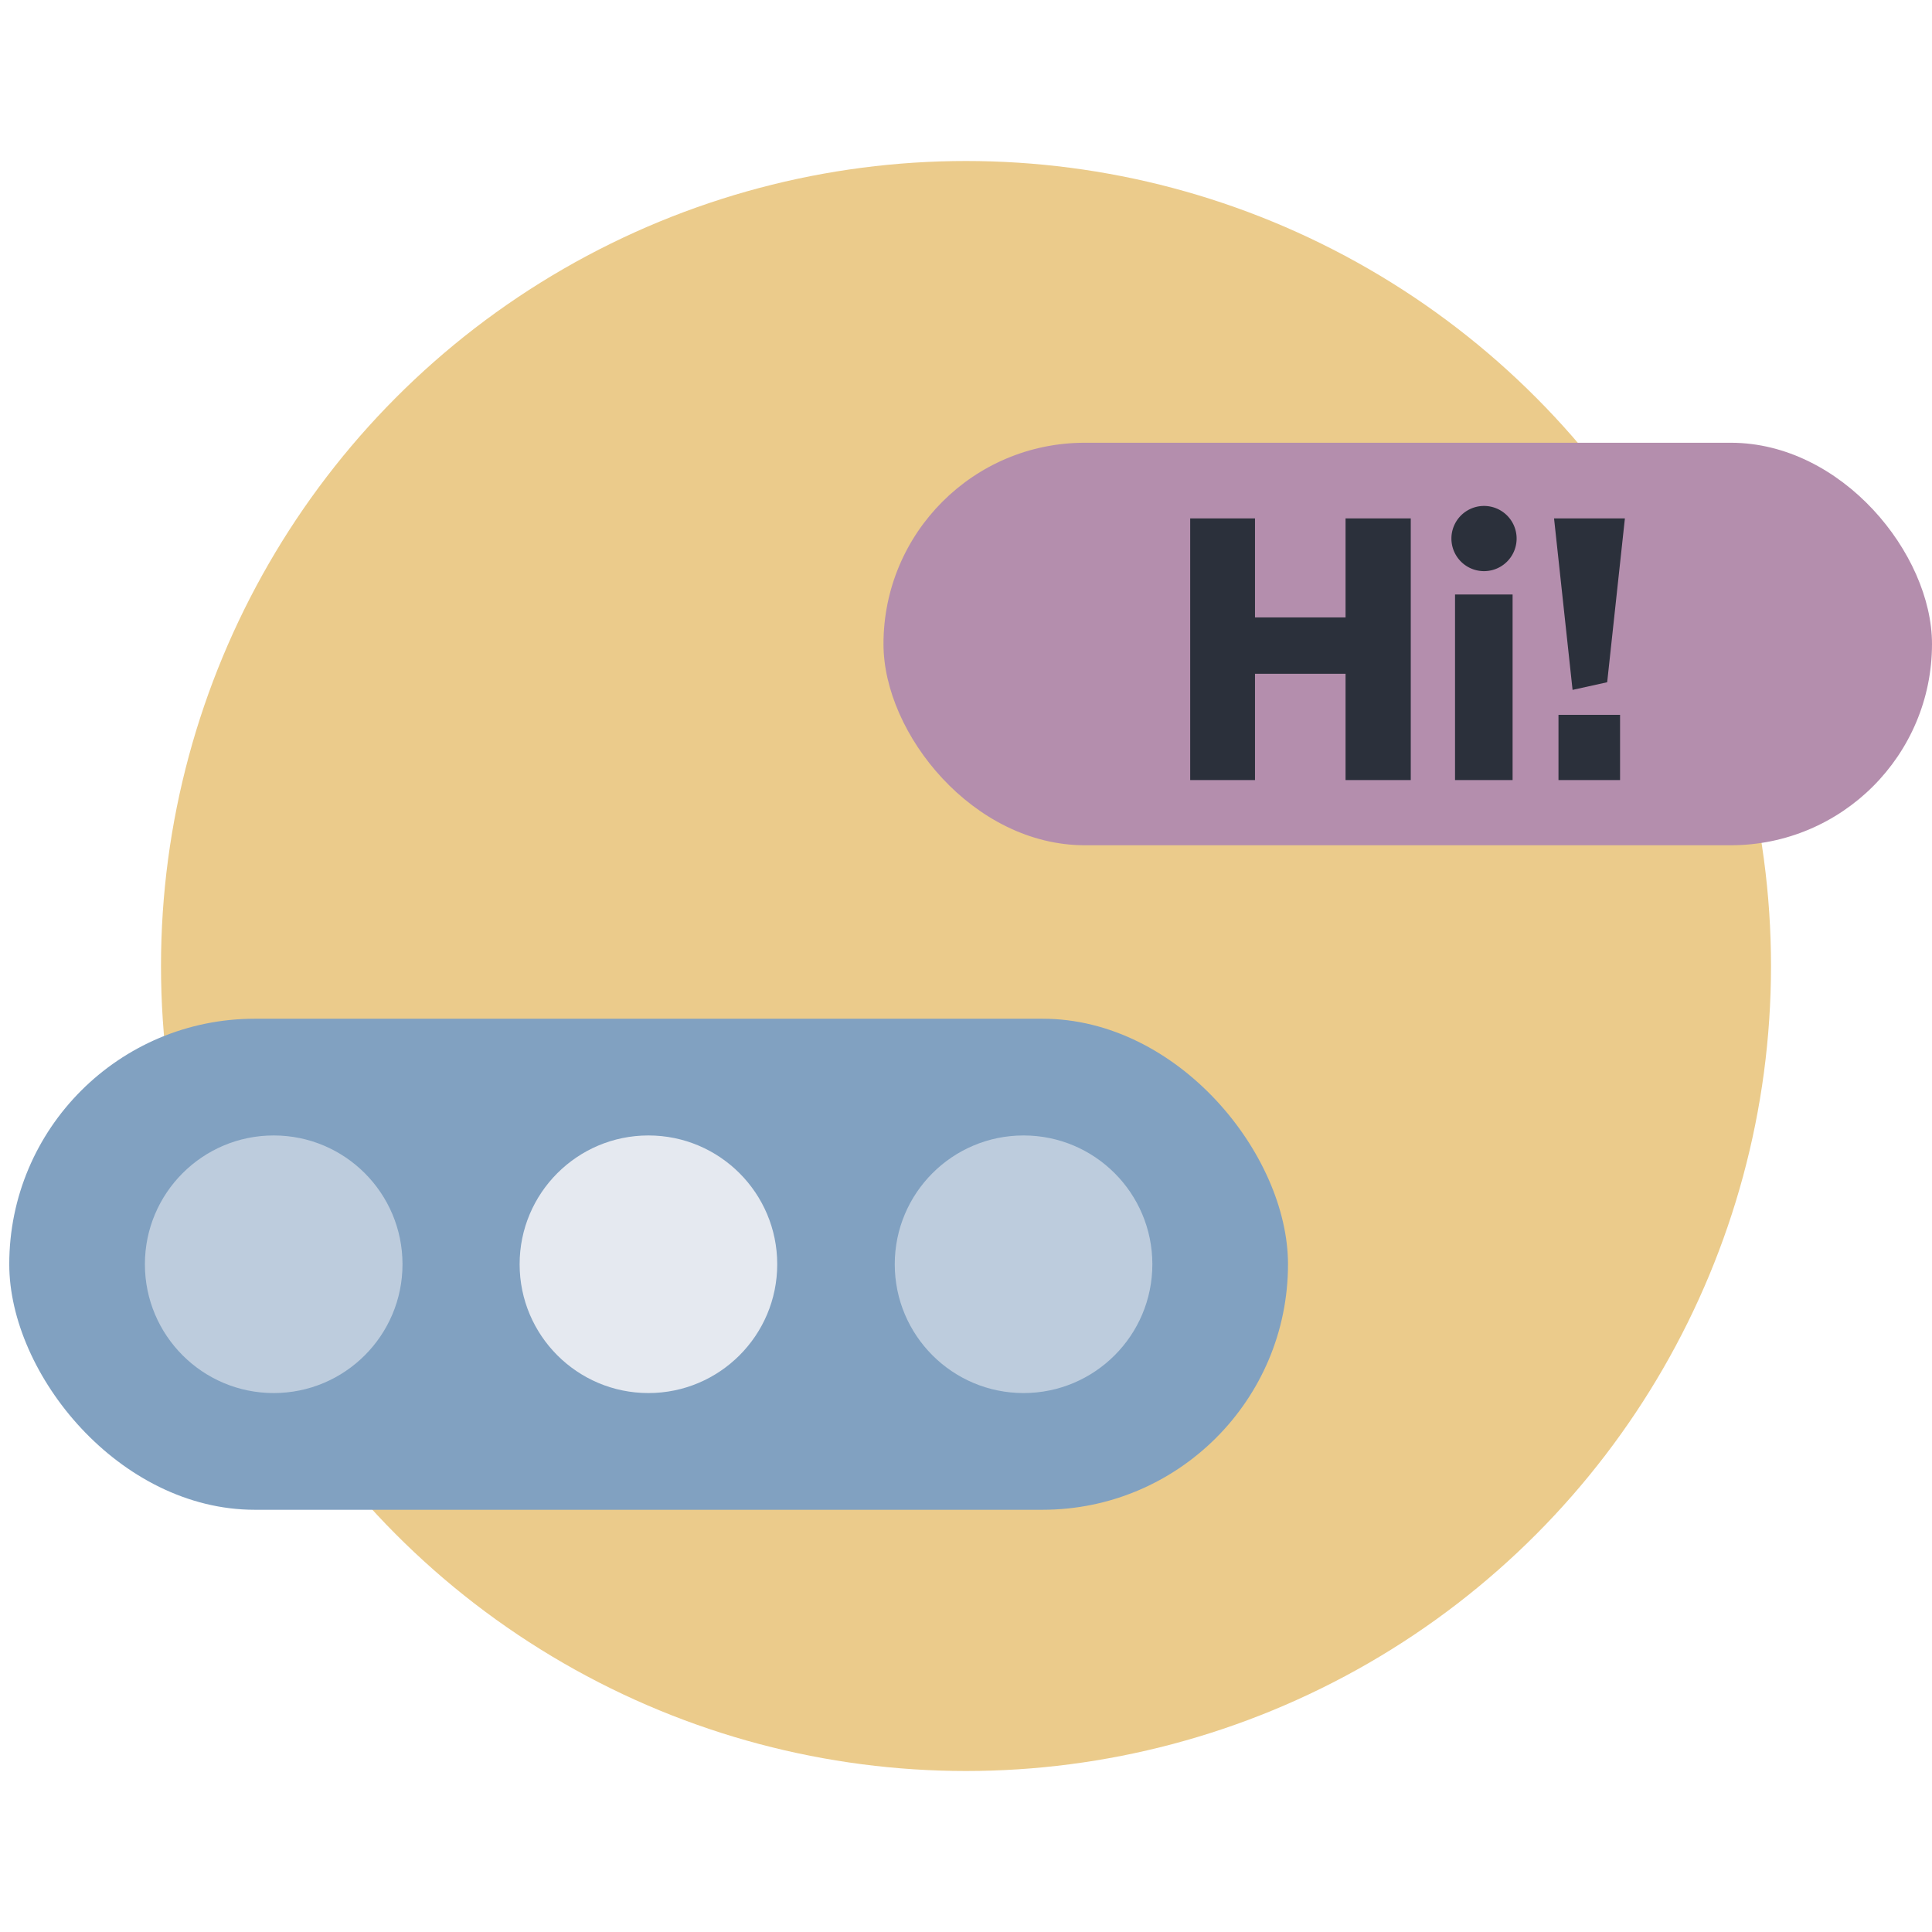 <svg xmlns="http://www.w3.org/2000/svg" viewBox="0 0 48 48">
  <circle fill="#ebcb8b" cx="24" cy="24" r="20" />
  <rect fill="#81a1c1" height="12.2" rx="6.1" width="31.77" x=".23" y="25.31" />
  <circle fill="#e5e9f0" cx="16.11" cy="31.41" r="3.2" />
  <circle fill="#e5e9f0" opacity=".6" cx="6.8" cy="31.41" r="3.2" />
  <circle fill="#e5e9f0" opacity=".6" cx="25.43" cy="31.41" r="3.2" />
  <rect fill="#b48ead" height="10" rx="5" width="26.05" x="21.95" y="11" />
  <path fill="#2b303b" d="m35.05 19.38v-6.5h-1.62v2.46h-2.25v-2.46h-1.61v6.5h1.61v-2.64h2.25v2.64zm2.63-6a.81.81 0 0 0 -1.62 0 .81.81 0 0 0 1.62 0zm-.1 6v-4.61h-1.43v4.61zm2.79-6.5h-1.76l.46 4.26.86-.19zm-.12 6.5v-1.62h-1.53v1.62z" />
</svg>
